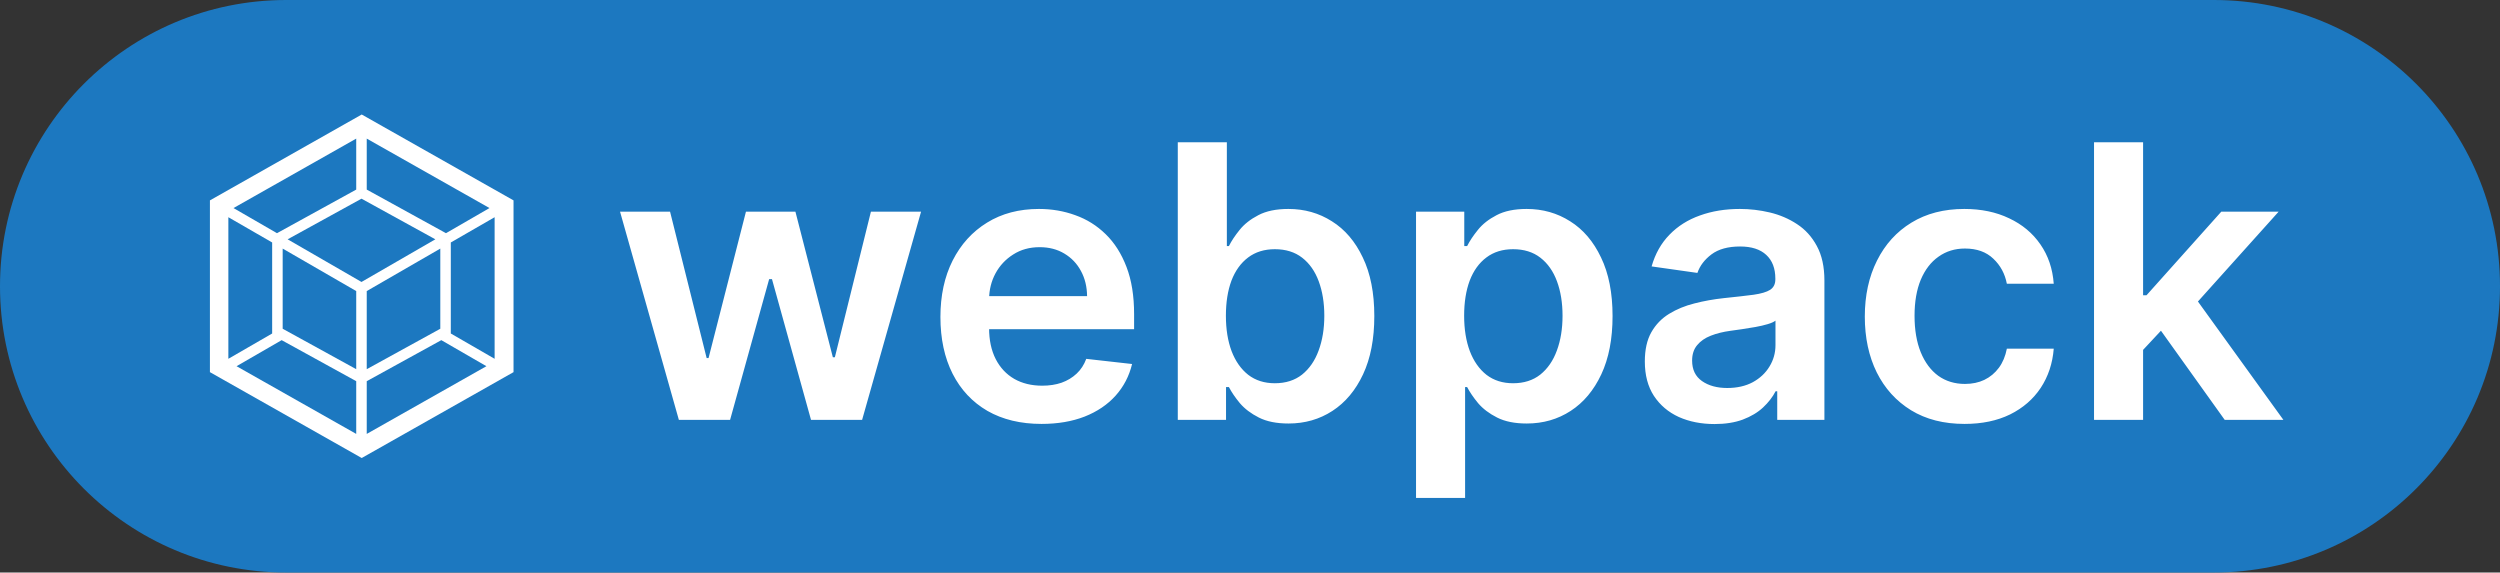 <svg width="131" height="30" viewBox="0 0 131 30" fill="none" xmlns="http://www.w3.org/2000/svg">
<rect x="0" y="0" width="131" height="30" fill="#333333" stroke="none"/>
<path d="M0 15C0 6.716 6.716 0 15 0H116C124.284 0 131 6.716 131 15V15C131 23.284 124.284 30 116 30H15C6.716 30 0 23.284 0 15V15Z" fill="#1C78C0"/>
<path d="M35.572 22L32.49 11.091H35.111L37.028 18.761H37.128L39.088 11.091H41.68L43.641 18.719H43.747L45.636 11.091H48.264L45.175 22H42.497L40.452 14.628H40.303L38.257 22H35.572ZM54.576 22.213C53.483 22.213 52.538 21.986 51.742 21.531C50.952 21.072 50.343 20.423 49.917 19.585C49.491 18.742 49.278 17.75 49.278 16.609C49.278 15.487 49.491 14.502 49.917 13.655C50.348 12.803 50.95 12.14 51.721 11.666C52.493 11.188 53.4 10.949 54.441 10.949C55.114 10.949 55.748 11.058 56.345 11.276C56.946 11.489 57.476 11.82 57.936 12.27C58.4 12.72 58.764 13.293 59.029 13.989C59.295 14.68 59.427 15.504 59.427 16.46V17.249H50.485V15.516H56.963C56.958 15.023 56.851 14.585 56.643 14.202C56.435 13.813 56.144 13.508 55.77 13.286C55.4 13.063 54.969 12.952 54.477 12.952C53.951 12.952 53.49 13.079 53.092 13.335C52.694 13.586 52.384 13.918 52.162 14.329C51.944 14.737 51.833 15.184 51.828 15.672V17.185C51.828 17.819 51.944 18.364 52.176 18.818C52.408 19.268 52.732 19.614 53.149 19.855C53.566 20.092 54.053 20.21 54.612 20.21C54.986 20.21 55.325 20.158 55.627 20.054C55.931 19.945 56.193 19.787 56.416 19.578C56.638 19.37 56.806 19.112 56.92 18.804L59.321 19.074C59.169 19.708 58.88 20.262 58.454 20.736C58.033 21.204 57.493 21.569 56.835 21.829C56.177 22.085 55.424 22.213 54.576 22.213ZM61.716 22V7.455H64.287V12.895H64.394C64.526 12.63 64.713 12.348 64.954 12.05C65.196 11.747 65.523 11.489 65.935 11.276C66.347 11.058 66.872 10.949 67.511 10.949C68.354 10.949 69.114 11.164 69.791 11.595C70.473 12.021 71.013 12.653 71.41 13.492C71.813 14.325 72.014 15.348 72.014 16.56C72.014 17.758 71.818 18.776 71.425 19.614C71.032 20.452 70.497 21.091 69.82 21.531C69.142 21.972 68.376 22.192 67.519 22.192C66.894 22.192 66.375 22.088 65.963 21.879C65.551 21.671 65.22 21.42 64.969 21.126C64.722 20.828 64.531 20.546 64.394 20.281H64.244V22H61.716ZM64.237 16.546C64.237 17.251 64.337 17.869 64.535 18.399C64.739 18.93 65.03 19.344 65.409 19.642C65.793 19.936 66.257 20.082 66.801 20.082C67.369 20.082 67.845 19.931 68.229 19.628C68.612 19.32 68.901 18.901 69.095 18.371C69.294 17.836 69.394 17.227 69.394 16.546C69.394 15.868 69.296 15.267 69.102 14.742C68.908 14.216 68.619 13.804 68.236 13.506C67.852 13.207 67.374 13.058 66.801 13.058C66.252 13.058 65.785 13.203 65.402 13.492C65.019 13.78 64.727 14.185 64.528 14.706C64.334 15.227 64.237 15.84 64.237 16.546ZM74.2 26.091V11.091H76.728V12.895H76.877C77.01 12.63 77.197 12.348 77.439 12.05C77.68 11.747 78.007 11.489 78.419 11.276C78.831 11.058 79.356 10.949 79.995 10.949C80.838 10.949 81.598 11.164 82.275 11.595C82.957 12.021 83.497 12.653 83.894 13.492C84.297 14.325 84.498 15.348 84.498 16.56C84.498 17.758 84.302 18.776 83.909 19.614C83.516 20.452 82.981 21.091 82.304 21.531C81.626 21.972 80.859 22.192 80.002 22.192C79.377 22.192 78.859 22.088 78.447 21.879C78.035 21.671 77.704 21.42 77.453 21.126C77.207 20.828 77.015 20.546 76.877 20.281H76.771V26.091H74.2ZM76.721 16.546C76.721 17.251 76.821 17.869 77.019 18.399C77.223 18.93 77.514 19.344 77.893 19.642C78.277 19.936 78.741 20.082 79.285 20.082C79.853 20.082 80.329 19.931 80.713 19.628C81.096 19.32 81.385 18.901 81.579 18.371C81.778 17.836 81.877 17.227 81.877 16.546C81.877 15.868 81.78 15.267 81.586 14.742C81.392 14.216 81.103 13.804 80.72 13.506C80.336 13.207 79.858 13.058 79.285 13.058C78.736 13.058 78.269 13.203 77.886 13.492C77.502 13.78 77.211 14.185 77.012 14.706C76.818 15.227 76.721 15.84 76.721 16.546ZM89.839 22.22C89.148 22.22 88.525 22.097 87.971 21.851C87.422 21.6 86.986 21.231 86.664 20.743C86.347 20.255 86.189 19.654 86.189 18.939C86.189 18.323 86.302 17.814 86.529 17.412C86.757 17.009 87.067 16.688 87.46 16.446C87.853 16.204 88.296 16.022 88.788 15.899C89.285 15.771 89.799 15.679 90.329 15.622C90.968 15.556 91.487 15.497 91.885 15.445C92.282 15.388 92.571 15.303 92.751 15.189C92.936 15.07 93.028 14.888 93.028 14.642V14.599C93.028 14.064 92.869 13.65 92.552 13.357C92.235 13.063 91.778 12.916 91.181 12.916C90.552 12.916 90.052 13.053 89.683 13.328C89.318 13.603 89.072 13.927 88.944 14.301L86.544 13.96C86.733 13.297 87.046 12.743 87.481 12.298C87.917 11.848 88.45 11.512 89.079 11.29C89.709 11.062 90.405 10.949 91.167 10.949C91.693 10.949 92.216 11.01 92.737 11.133C93.258 11.257 93.734 11.46 94.164 11.744C94.595 12.024 94.941 12.405 95.201 12.888C95.466 13.371 95.599 13.974 95.599 14.699V22H93.127V20.501H93.042C92.886 20.805 92.666 21.088 92.382 21.354C92.102 21.614 91.75 21.825 91.323 21.986C90.902 22.142 90.407 22.22 89.839 22.22ZM90.507 20.331C91.023 20.331 91.47 20.229 91.849 20.026C92.228 19.817 92.519 19.543 92.723 19.202C92.931 18.861 93.035 18.489 93.035 18.087V16.801C92.955 16.867 92.817 16.929 92.623 16.986C92.434 17.043 92.221 17.092 91.984 17.135C91.747 17.178 91.513 17.215 91.281 17.249C91.049 17.282 90.848 17.31 90.677 17.334C90.294 17.386 89.95 17.471 89.647 17.59C89.344 17.708 89.105 17.874 88.93 18.087C88.755 18.295 88.667 18.565 88.667 18.896C88.667 19.37 88.84 19.727 89.186 19.969C89.531 20.21 89.972 20.331 90.507 20.331ZM102.943 22.213C101.854 22.213 100.919 21.974 100.137 21.496C99.361 21.017 98.762 20.357 98.341 19.514C97.924 18.667 97.716 17.691 97.716 16.588C97.716 15.48 97.929 14.502 98.355 13.655C98.781 12.803 99.382 12.14 100.159 11.666C100.94 11.188 101.863 10.949 102.929 10.949C103.814 10.949 104.598 11.112 105.279 11.439C105.966 11.761 106.513 12.218 106.92 12.81C107.327 13.397 107.559 14.083 107.616 14.869H105.159C105.059 14.344 104.823 13.906 104.449 13.555C104.079 13.2 103.584 13.023 102.964 13.023C102.439 13.023 101.977 13.165 101.579 13.449C101.181 13.728 100.871 14.131 100.649 14.656C100.431 15.182 100.322 15.812 100.322 16.546C100.322 17.289 100.431 17.928 100.649 18.463C100.867 18.993 101.172 19.403 101.565 19.692C101.963 19.976 102.429 20.118 102.964 20.118C103.343 20.118 103.681 20.047 103.98 19.905C104.283 19.758 104.536 19.547 104.74 19.273C104.943 18.998 105.083 18.664 105.159 18.271H107.616C107.555 19.043 107.327 19.727 106.934 20.324C106.541 20.916 106.006 21.38 105.329 21.716C104.652 22.047 103.857 22.213 102.943 22.213ZM112.071 18.577L112.064 15.473H112.476L116.396 11.091H119.401L114.578 16.46H114.045L112.071 18.577ZM109.727 22V7.455H112.298V22H109.727ZM116.574 22L113.023 17.035L114.756 15.224L119.649 22H116.574Z" fill="white"/>
<path d="M18.954 6L26.909 10.5V19.5L18.954 24L11 19.5V10.5L18.954 6Z" fill="white"/>
<path d="M25.488 19.189L19.217 22.737V19.974L23.125 17.824L25.488 19.189ZM25.918 18.801V11.382L23.622 12.706V17.475L25.918 18.801ZM12.395 19.189L18.666 22.737V19.974L14.759 17.824L12.395 19.189ZM11.966 18.801V11.382L14.261 12.706V17.475L11.966 18.801ZM12.235 10.902L18.666 7.263V9.934L14.546 12.201L14.514 12.219L12.235 10.902ZM25.649 10.902L19.217 7.263V9.934L23.337 12.201L23.369 12.219L25.649 10.902Z" fill="#1C78C0"/>
<path d="M18.666 19.345L14.812 17.226V13.026L18.666 15.252V19.345ZM19.217 19.345L23.072 17.226V13.026L19.217 15.252V19.345ZM15.072 12.54L18.942 10.411L22.812 12.54L18.942 14.775L15.072 12.54Z" fill="#1C78C0"/>
</svg>
